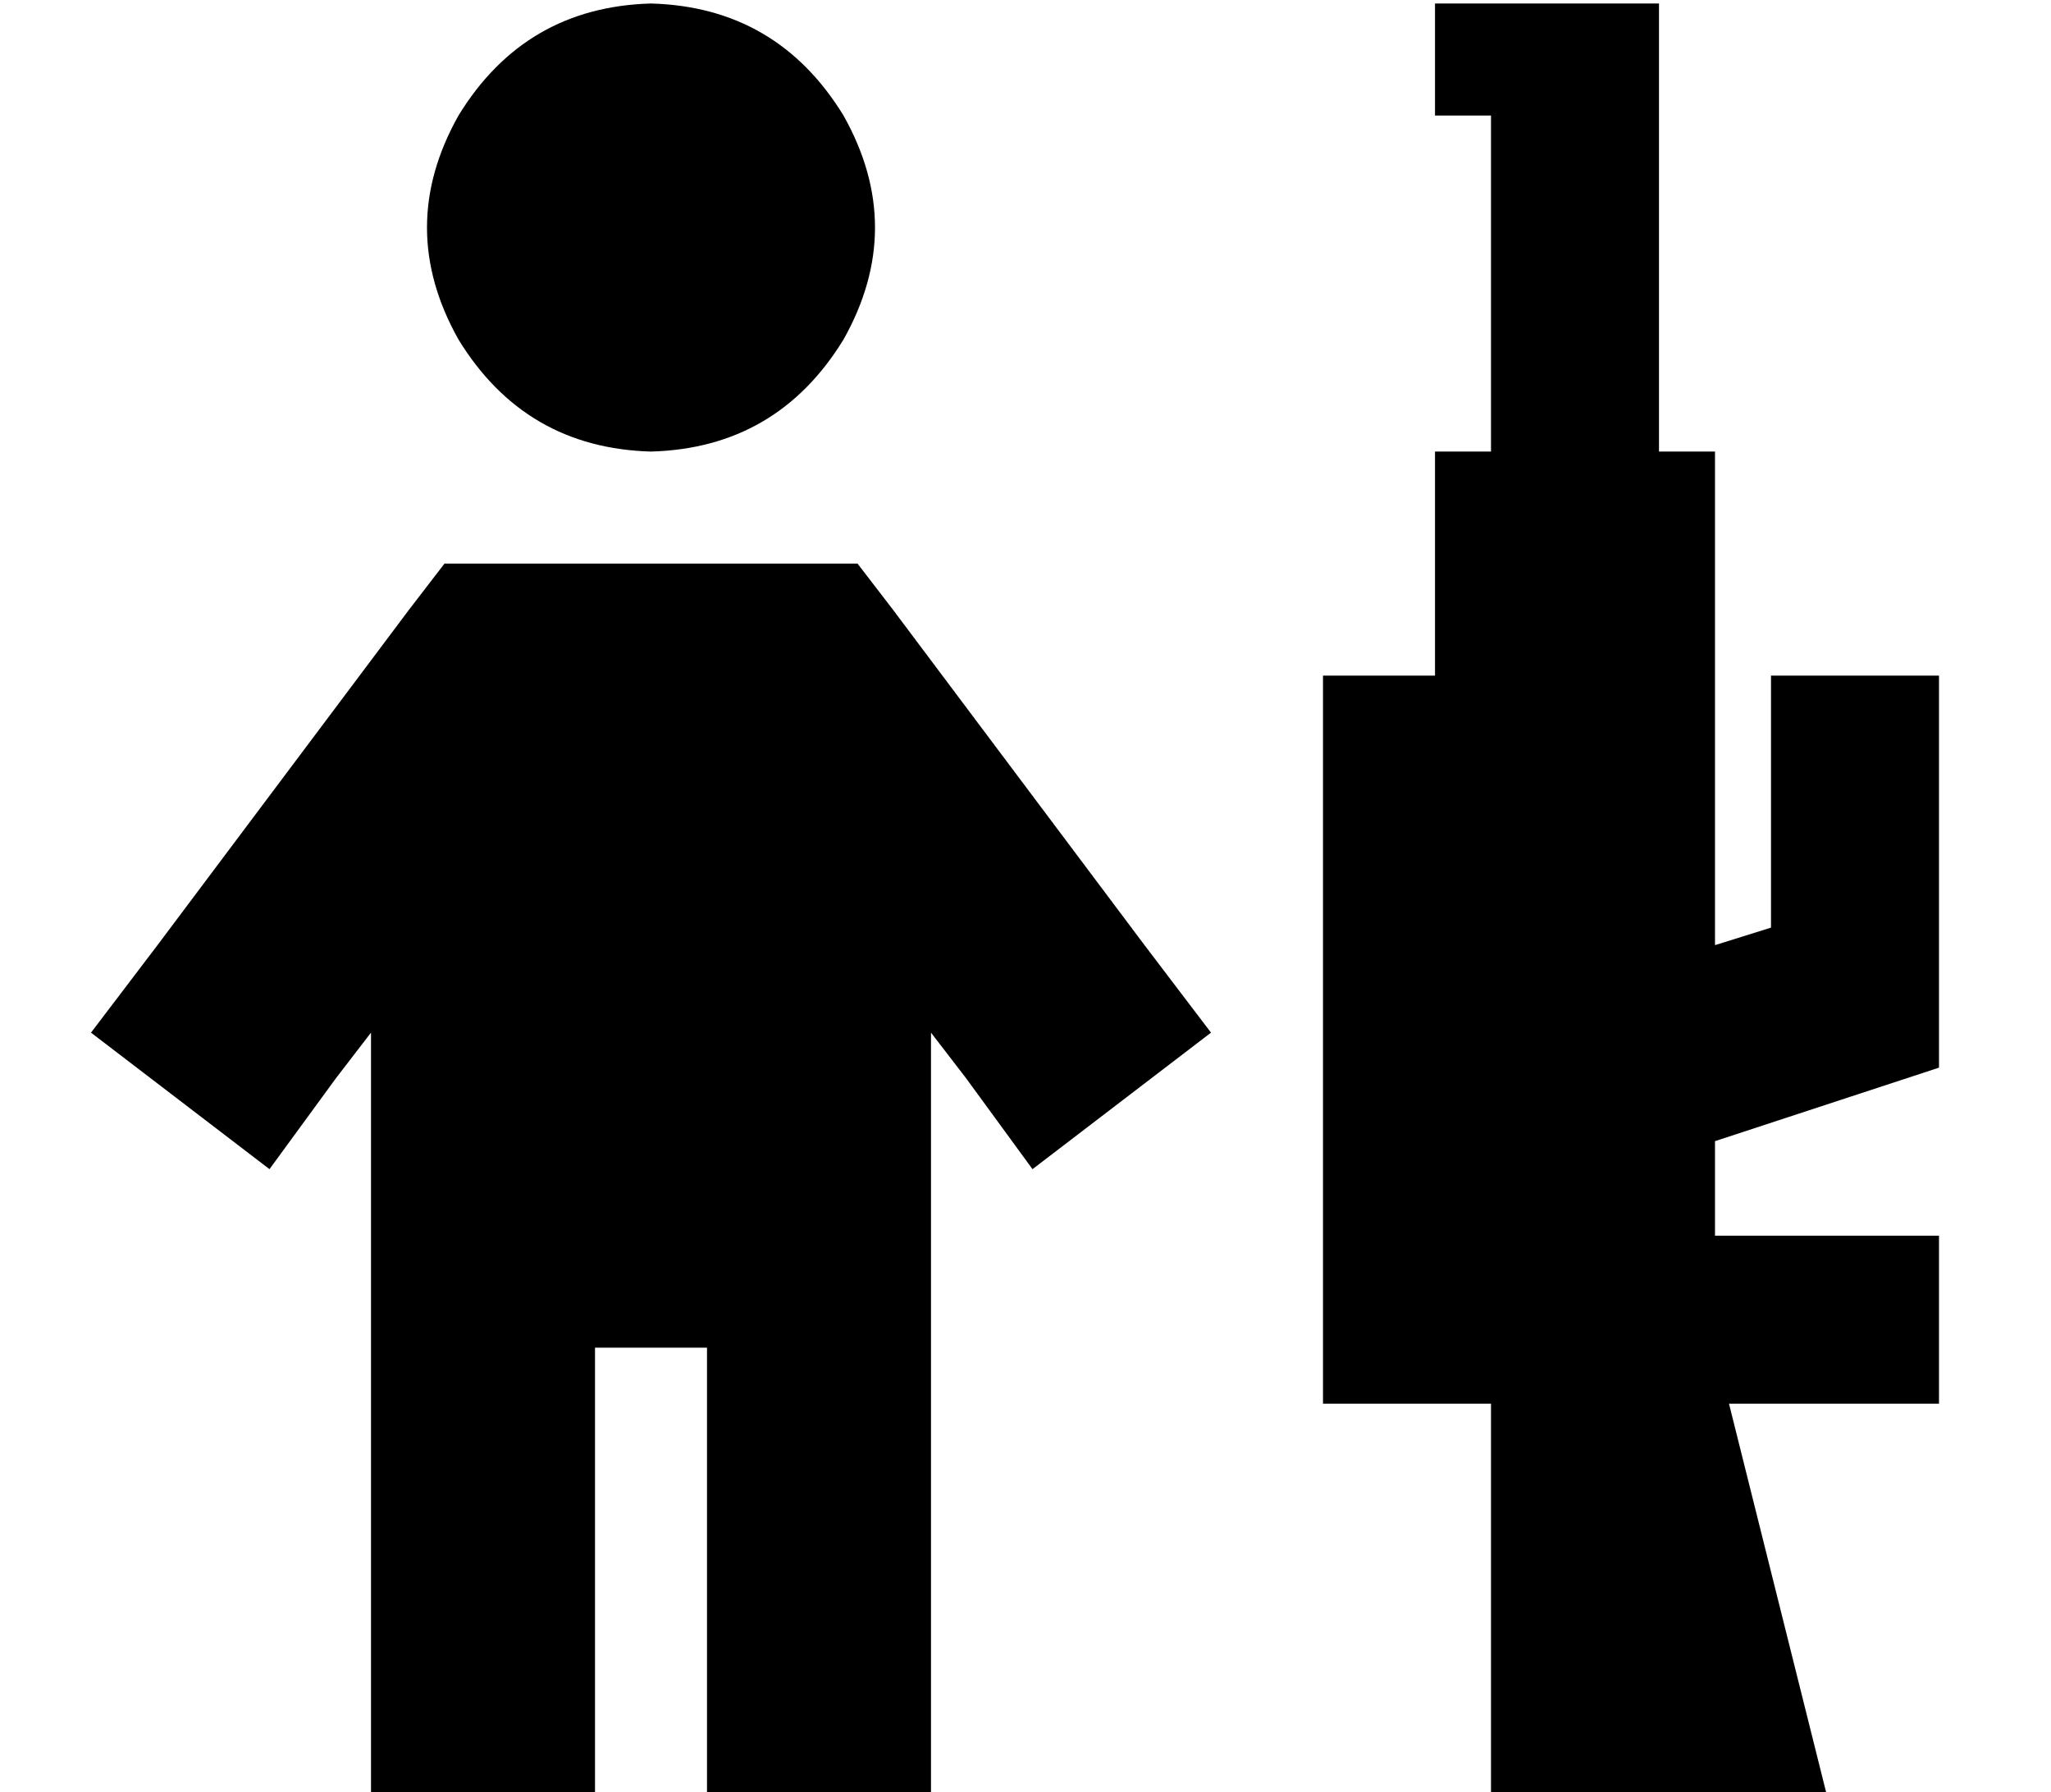 <?xml version="1.0" standalone="no"?>
<!DOCTYPE svg PUBLIC "-//W3C//DTD SVG 1.1//EN" "http://www.w3.org/Graphics/SVG/1.1/DTD/svg11.dtd" >
<svg xmlns="http://www.w3.org/2000/svg" xmlns:xlink="http://www.w3.org/1999/xlink" version="1.1" viewBox="-10 -40 586 512">
   <path fill="currentColor"
d="M176 89q36 -1 55 -32q18 -32 0 -64q-19 -31 -55 -32q-36 1 -55 32q-18 32 0 64q19 31 55 32v0zM133 121h-16h16h-16l-10 13v0l-72 96v0l-19 25v0l51 39v0l19 -26v0l10 -13v0v186v0v32v0h64v0v-32v0v-96v0h32v0v96v0v32v0h64v0v-32v0v-186v0l10 13v0l19 26v0l51 -39v0
l-19 -25v0l-72 -96v0l-10 -13v0h-16h-86zM464 -39h-16h16h-64v32v0h16v0v96v0h-16v0v64v0h-32v0v208v0h48v0v112v0h96v0l-28 -112v0h60v0v-48v0h-64v0v-27v0l64 -21v0v-112v0h-48v0v72v0l-16 5v0v-141v0h-16v0v-128v0z" />
</svg>
